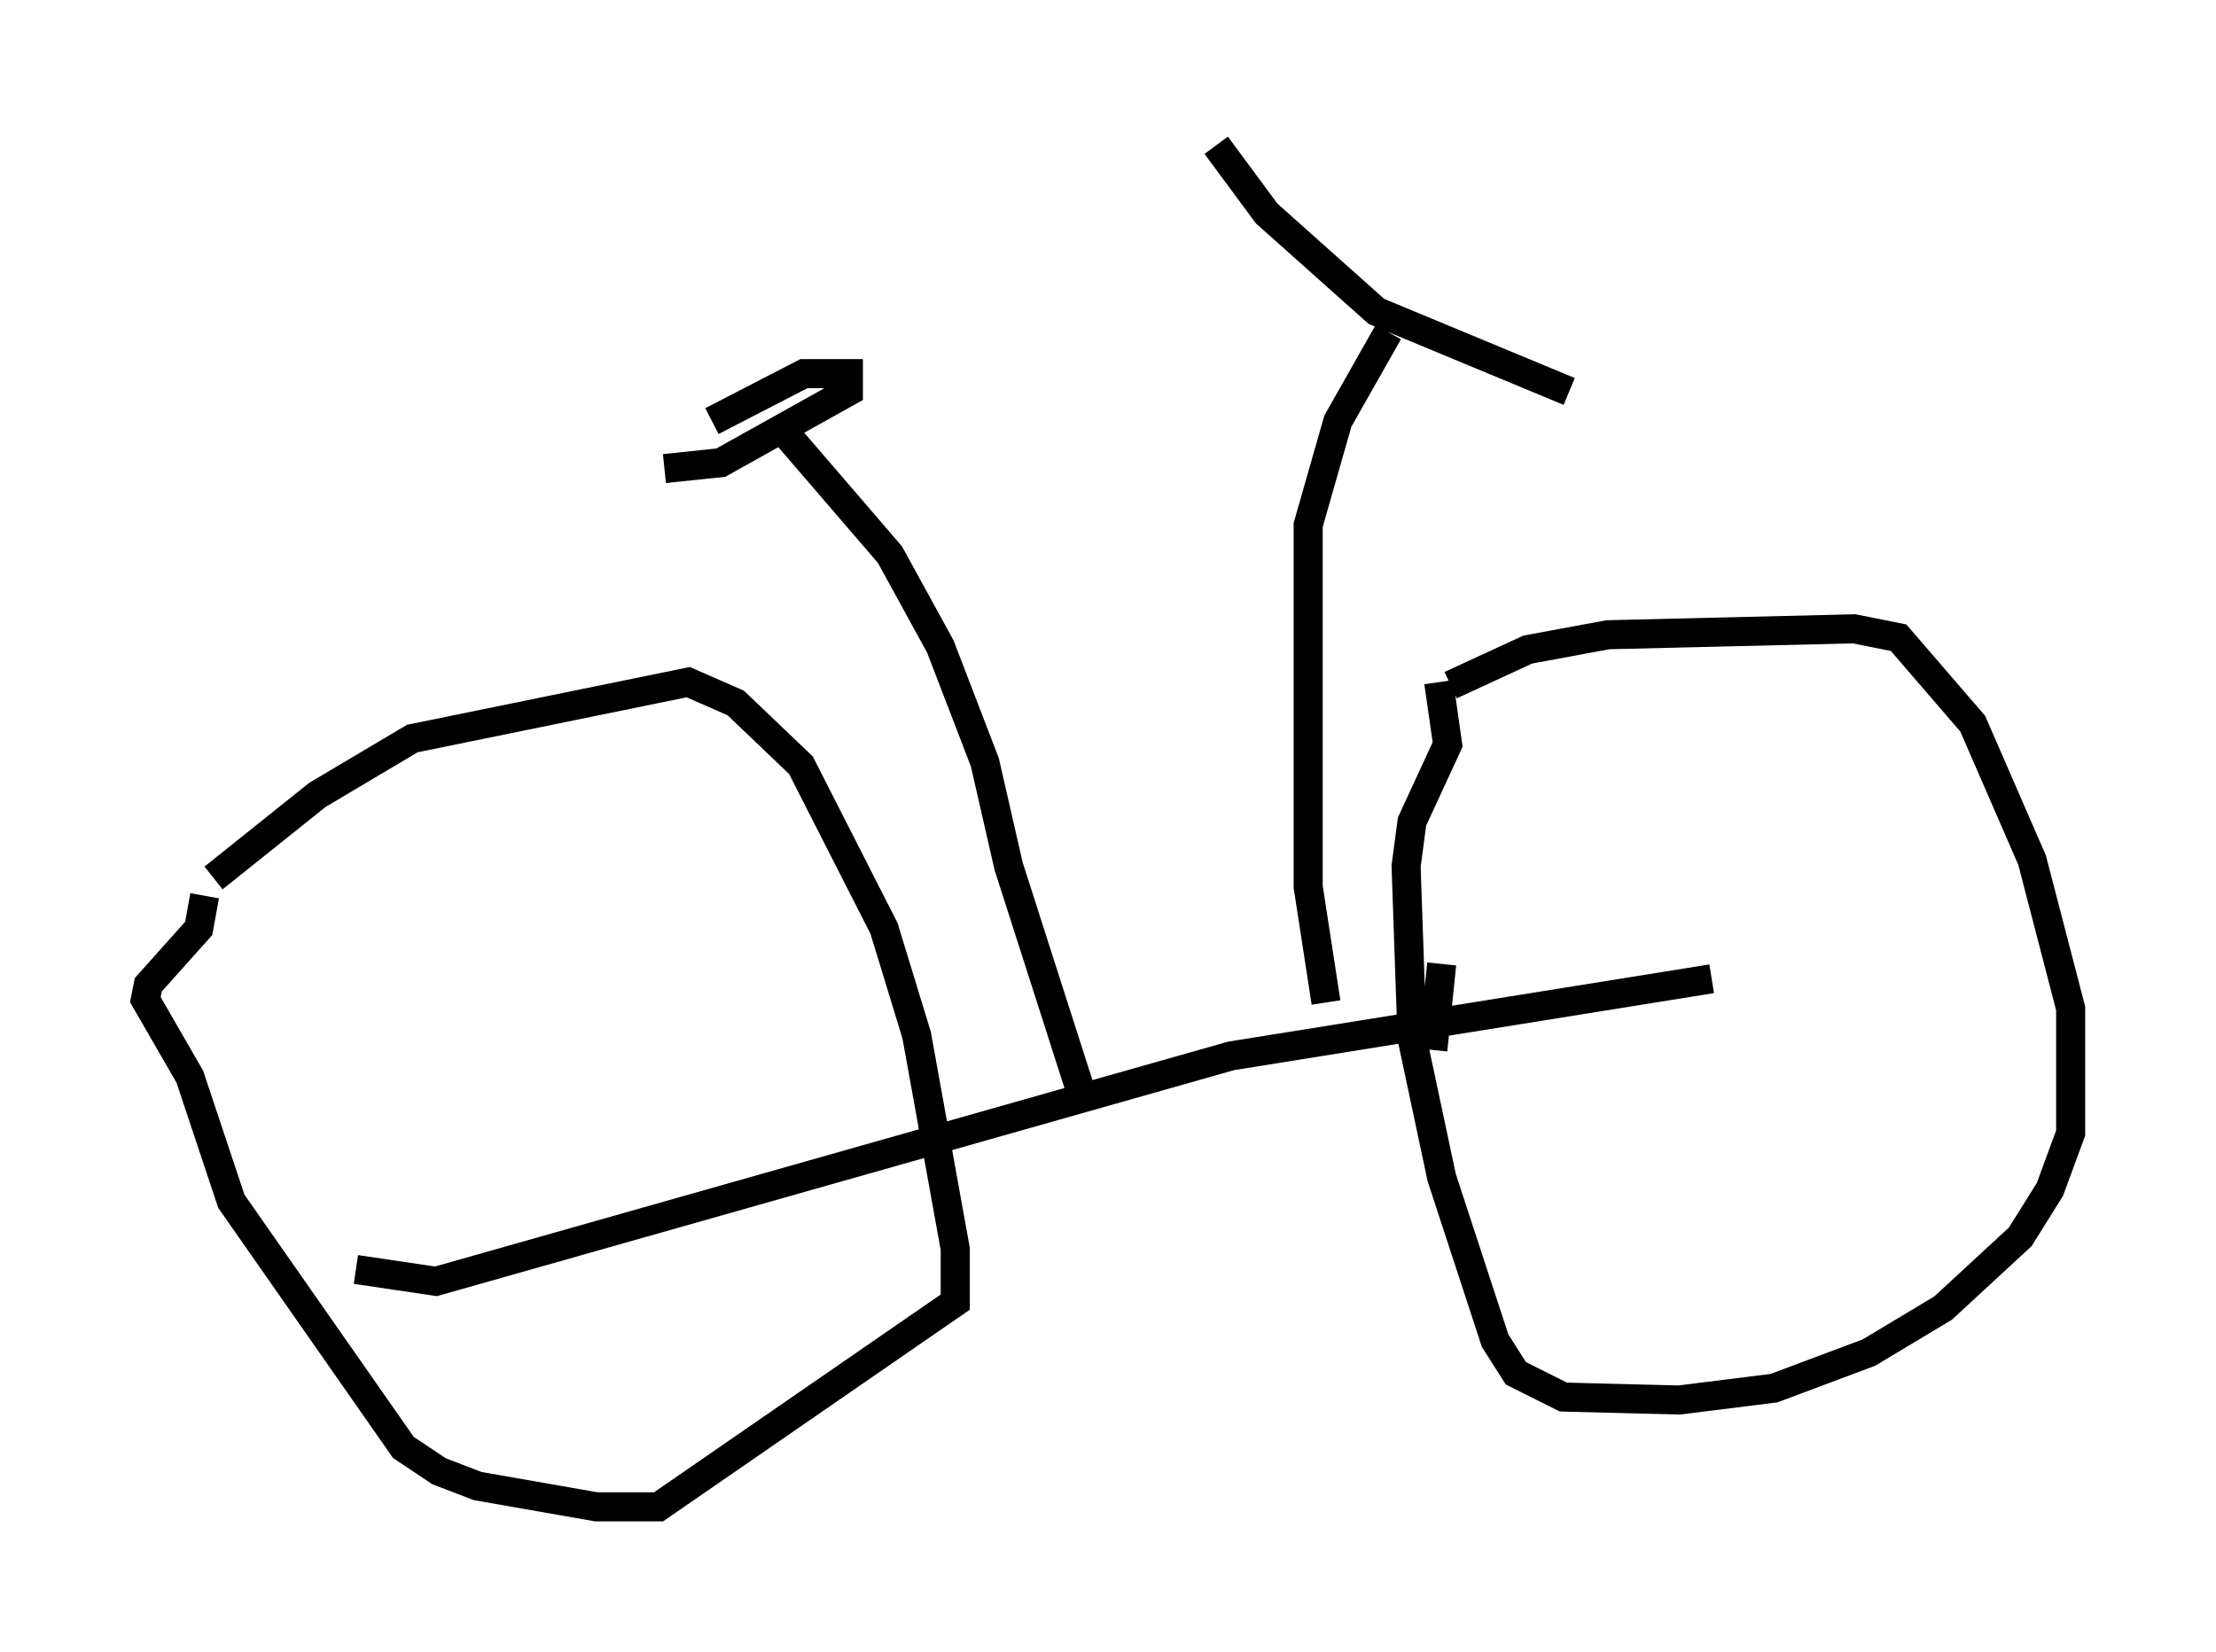 <?xml version="1.0" encoding="utf-8" ?>
<svg baseProfile="full" height="56.857" version="1.1" width="76.253" xmlns="http://www.w3.org/2000/svg" xmlns:ev="http://www.w3.org/2001/xml-events" xmlns:xlink="http://www.w3.org/1999/xlink"><defs /><rect fill="white" height="56.857" width="76.253" x="0" y="0" /><path d="M6.633, 31.134 m0.715, -0.919 l3.573, -2.858 3.267, -1.94 l9.494, -1.94 1.633, 0.715 l2.246, 2.144 2.858, 5.615 l1.123, 3.675 1.327, 7.35 l0.0, 1.838 -10.208, 7.044 l-2.144, 0.0 -4.083, -0.715 l-1.327, -0.51 -1.225, -0.817 l-5.921, -8.473 -1.429, -4.288 l-1.531, -2.654 0.102, -0.51 l1.735, -1.94 0.204, -1.123 m42.875, -7.248 l2.654, -1.225 2.756, -0.51 l8.473, -0.204 1.531, 0.306 l2.552, 2.96 2.042, 4.696 l1.327, 5.104 0.0, 4.288 l-0.715, 1.94 -1.021, 1.633 l-2.654, 2.45 -2.552, 1.531 l-3.267, 1.225 -3.267, 0.408 l-3.981, -0.102 -1.633, -0.817 l-0.715, -1.123 -1.838, -5.615 l-1.021, -4.798 -0.204, -5.921 l0.204, -1.531 1.225, -2.654 l-0.306, -2.144 m0.102, 9.698 l-0.306, 2.96 m9.596, -2.45 l-16.538, 2.654 -27.359, 7.758 l-2.756, -0.408 m25.011, -5.921 l-2.552, -7.963 -0.817, -3.573 l-1.531, -3.981 -1.735, -3.165 l-3.777, -4.39 m-2.348, -0.204 l3.165, -1.633 1.531, 0.0 l0.0, 0.613 -4.39, 2.45 l-1.94, 0.204 m22.765, 18.375 l-0.613, -3.981 0.0, -12.454 l1.021, -3.573 1.735, -3.063 m-5.921, -6.431 l1.735, 2.348 3.777, 3.369 l6.635, 2.756 " fill="none" stroke="black" stroke-width="1" /></svg>
